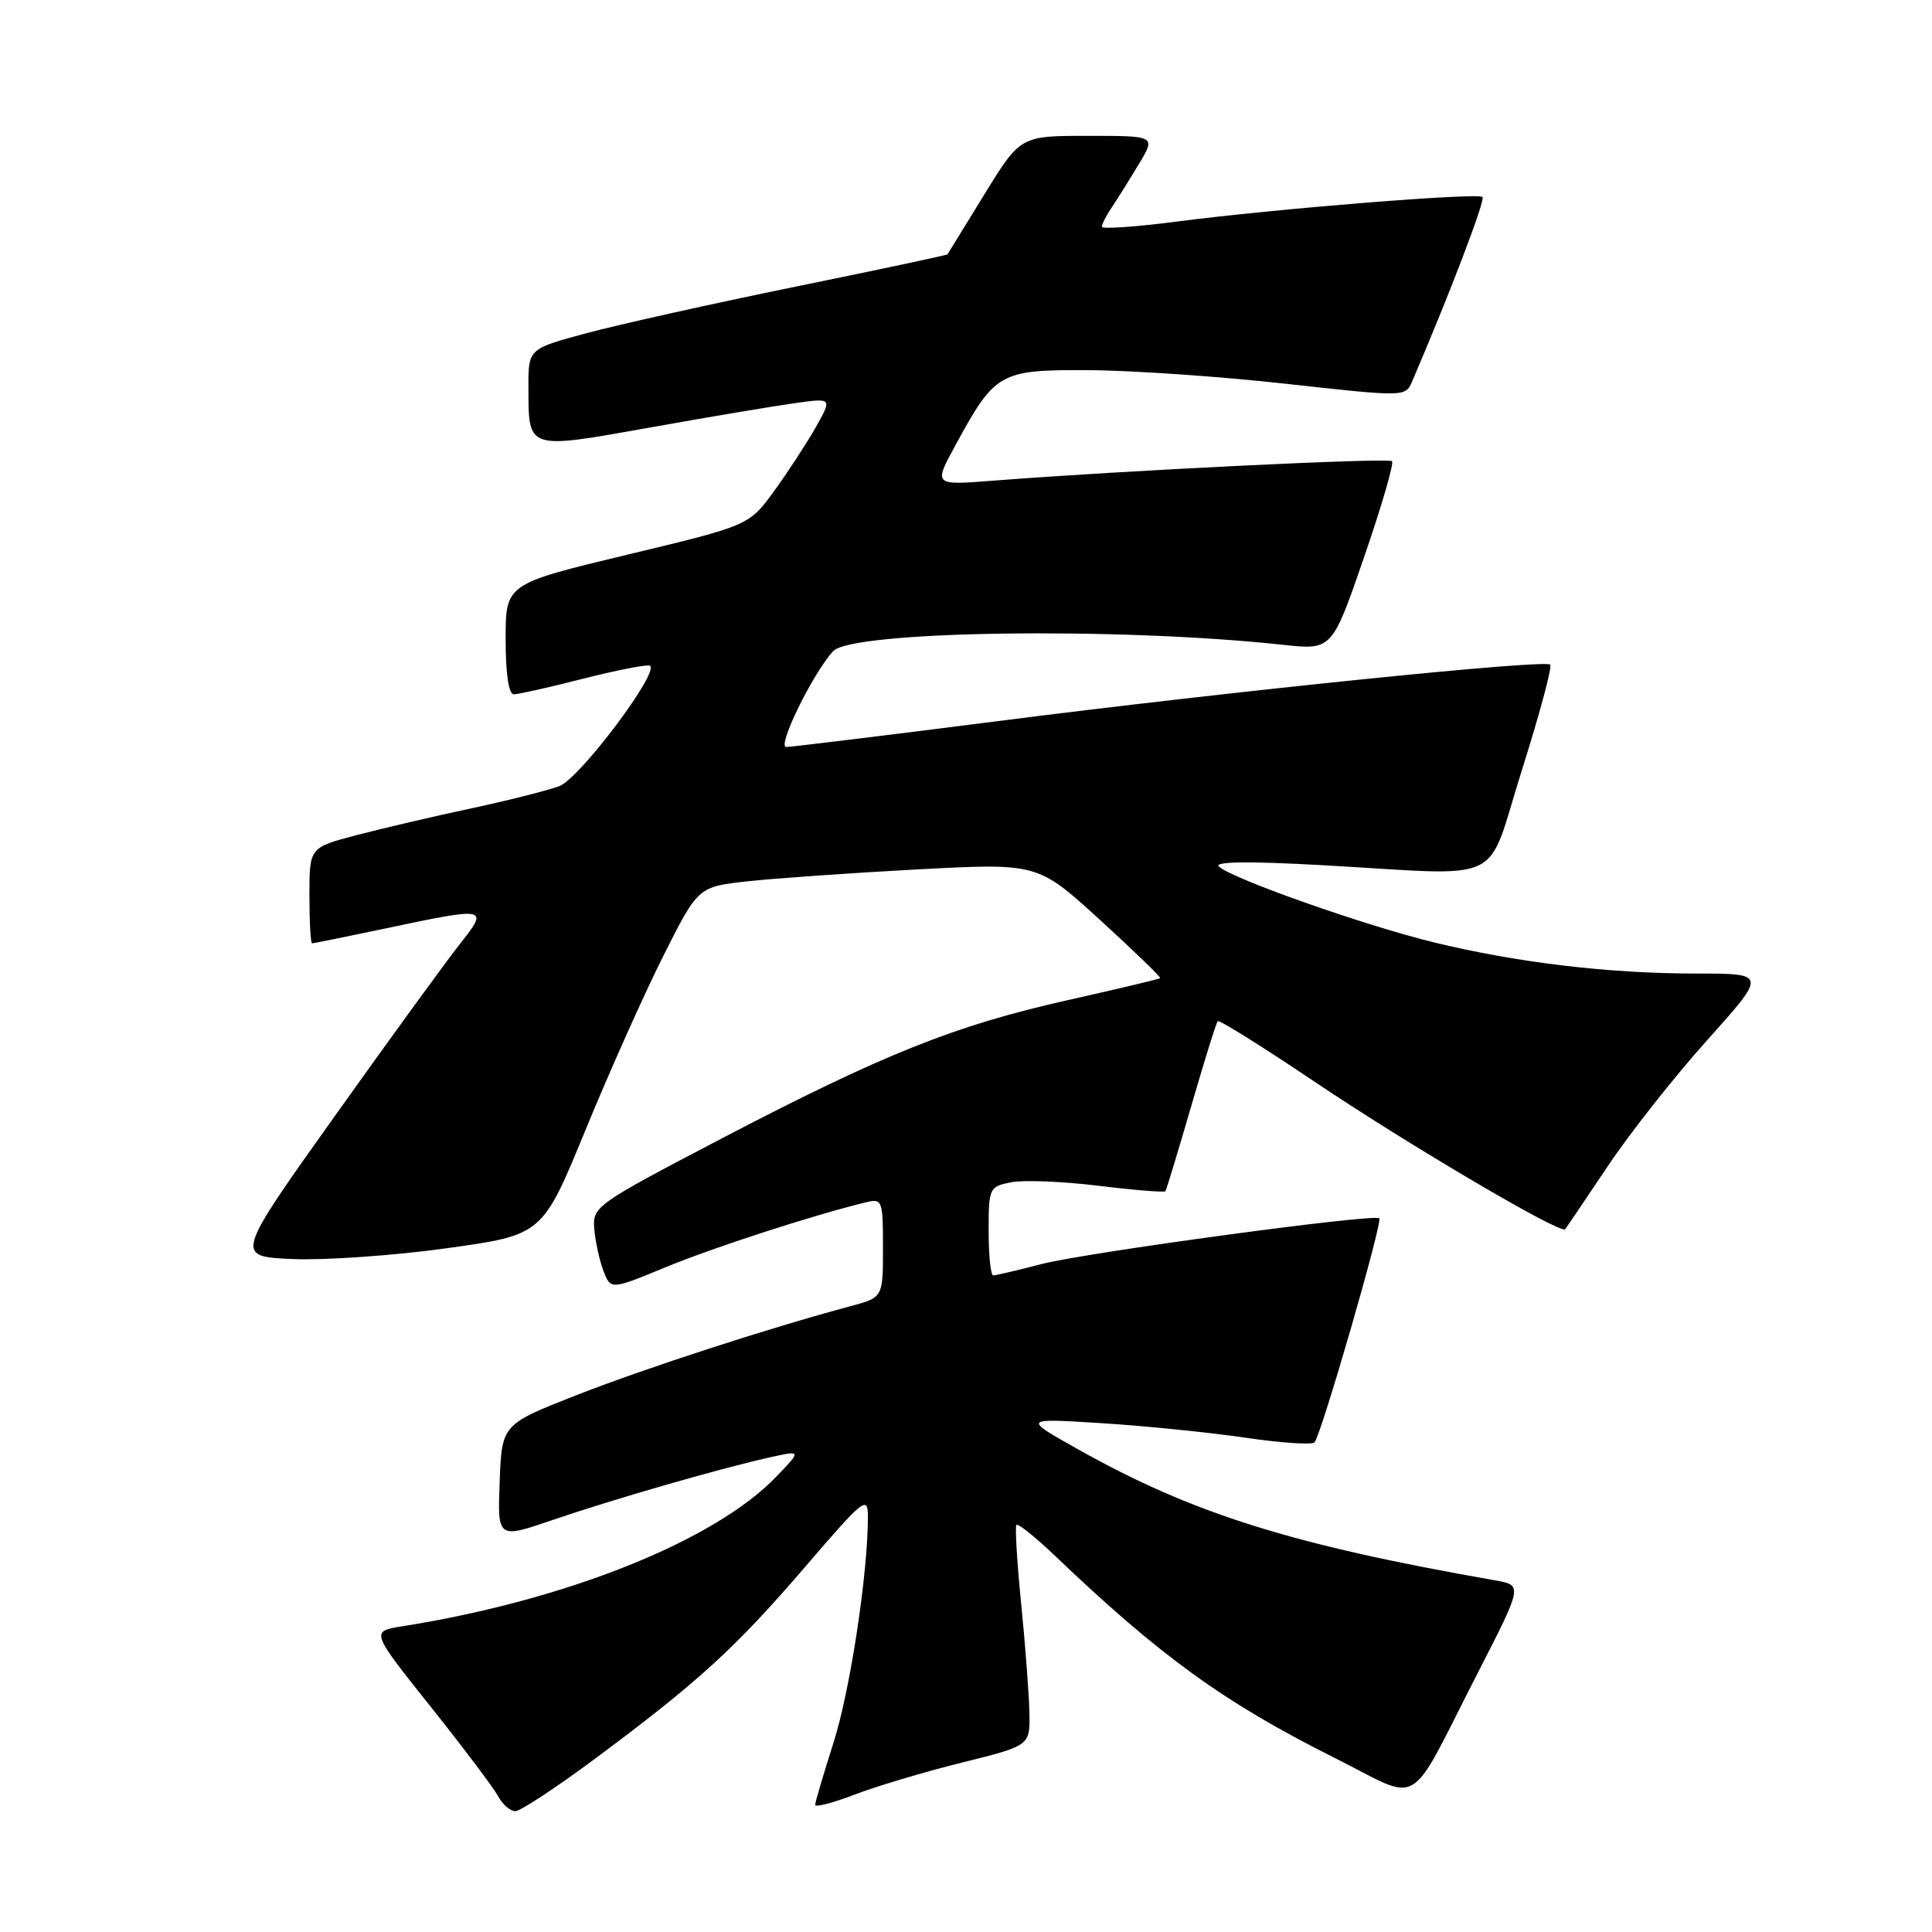 <?xml version="1.0" encoding="UTF-8" standalone="no"?>
<!DOCTYPE svg PUBLIC "-//W3C//DTD SVG 1.1//EN" "http://www.w3.org/Graphics/SVG/1.1/DTD/svg11.dtd" >
<svg xmlns="http://www.w3.org/2000/svg" xmlns:xlink="http://www.w3.org/1999/xlink" version="1.1" viewBox="0 0 256 256">
 <g >
 <path fill="currentColor"
d=" M 78.57 233.24 C 92.45 222.94 97.38 218.44 106.56 207.76 C 114.52 198.50 115.00 198.11 115.00 201.01 C 115.00 208.56 112.64 224.06 110.43 230.96 C 109.11 235.11 108.02 238.79 108.01 239.15 C 108.01 239.51 110.36 238.90 113.25 237.79 C 116.14 236.68 122.55 234.77 127.50 233.54 C 136.50 231.31 136.50 231.31 136.40 226.91 C 136.35 224.48 135.86 218.00 135.31 212.50 C 134.76 207.00 134.48 202.30 134.68 202.06 C 134.88 201.82 137.17 203.65 139.77 206.13 C 153.75 219.48 162.17 225.57 176.73 232.87 C 188.67 238.85 186.29 240.24 195.76 221.77 C 201.77 210.05 201.77 210.05 198.14 209.41 C 171.16 204.69 157.98 200.55 142.81 192.02 C 135.50 187.92 135.50 187.92 146.00 188.58 C 151.78 188.95 160.32 189.81 165.00 190.50 C 169.68 191.19 173.80 191.47 174.17 191.13 C 175.01 190.34 183.24 161.90 182.76 161.43 C 182.12 160.79 143.90 165.97 138.02 167.49 C 134.83 168.32 131.94 169.00 131.61 169.00 C 131.27 169.00 131.00 166.36 131.00 163.12 C 131.00 157.41 131.08 157.23 133.97 156.66 C 135.60 156.33 140.81 156.54 145.55 157.12 C 150.28 157.70 154.28 158.02 154.42 157.84 C 154.56 157.65 156.09 152.59 157.84 146.58 C 159.58 140.58 161.16 135.50 161.36 135.31 C 161.56 135.11 167.30 138.70 174.11 143.28 C 186.54 151.65 206.81 163.58 207.39 162.88 C 207.56 162.67 210.08 158.94 213.00 154.58 C 215.91 150.22 221.85 142.68 226.21 137.83 C 234.12 129.00 234.12 129.00 224.79 129.00 C 213.16 129.00 201.06 127.56 190.00 124.87 C 180.74 122.61 163.10 116.38 161.50 114.81 C 160.84 114.16 165.50 114.10 175.00 114.63 C 200.06 116.02 196.74 117.59 201.66 102.04 C 204.00 94.64 205.69 88.36 205.41 88.07 C 204.68 87.35 163.34 91.57 132.00 95.58 C 117.42 97.44 104.90 98.97 104.18 98.98 C 102.91 99.00 107.69 89.24 110.39 86.29 C 112.88 83.57 148.18 83.07 170.00 85.44 C 176.50 86.14 176.50 86.14 180.73 73.88 C 183.05 67.14 184.73 61.39 184.45 61.11 C 183.96 60.63 148.56 62.36 131.60 63.69 C 123.71 64.31 123.71 64.31 126.55 59.09 C 131.87 49.31 132.43 48.99 144.20 49.05 C 149.87 49.07 161.64 49.88 170.36 50.85 C 186.22 52.60 186.22 52.60 187.11 50.55 C 192.02 39.13 196.84 26.51 196.44 26.11 C 195.84 25.50 169.09 27.65 155.75 29.38 C 150.39 30.08 146.00 30.37 146.00 30.04 C 146.00 29.71 146.59 28.56 147.32 27.47 C 148.05 26.39 149.66 23.81 150.90 21.75 C 153.16 18.00 153.16 18.00 144.19 18.00 C 135.21 18.00 135.21 18.00 130.44 25.75 C 127.81 30.01 125.61 33.59 125.55 33.70 C 125.49 33.81 116.45 35.73 105.47 37.97 C 94.49 40.22 82.01 42.99 77.75 44.14 C 70.00 46.22 70.00 46.22 70.02 51.36 C 70.04 59.67 69.74 59.57 86.12 56.65 C 94.03 55.23 102.70 53.78 105.39 53.41 C 110.28 52.73 110.28 52.73 108.09 56.62 C 106.88 58.75 104.40 62.55 102.57 65.07 C 99.25 69.63 99.25 69.63 83.12 73.50 C 67.00 77.37 67.00 77.37 67.00 84.69 C 67.00 89.27 67.40 92.00 68.08 92.00 C 68.68 92.00 72.78 91.08 77.19 89.95 C 81.60 88.83 85.60 88.04 86.08 88.20 C 87.64 88.73 76.88 103.10 74.13 104.16 C 72.68 104.71 67.45 106.04 62.50 107.10 C 57.55 108.15 50.69 109.76 47.25 110.66 C 41.00 112.30 41.00 112.30 41.00 118.65 C 41.00 122.14 41.16 125.00 41.35 125.00 C 41.54 125.00 45.93 124.11 51.10 123.02 C 64.65 120.15 64.81 120.19 60.95 125.07 C 59.17 127.31 51.73 137.54 44.41 147.82 C 31.10 166.50 31.10 166.50 38.80 166.83 C 43.04 167.01 52.21 166.37 59.18 165.40 C 71.87 163.64 71.87 163.64 77.56 149.78 C 80.69 142.15 85.33 131.77 87.87 126.71 C 92.50 117.50 92.50 117.50 99.05 116.78 C 102.66 116.38 112.78 115.67 121.55 115.20 C 137.50 114.36 137.50 114.36 145.73 121.87 C 150.25 126.00 153.85 129.48 153.73 129.61 C 153.60 129.73 148.10 131.04 141.50 132.52 C 126.51 135.88 117.04 139.67 95.50 150.92 C 78.92 159.59 78.51 159.88 78.74 162.82 C 78.88 164.47 79.42 166.97 79.95 168.37 C 80.92 170.92 80.92 170.92 88.21 167.91 C 94.55 165.29 107.76 161.01 114.75 159.31 C 116.91 158.79 117.00 159.03 117.00 165.34 C 117.00 171.92 117.00 171.92 112.75 173.06 C 101.96 175.95 85.61 181.26 76.50 184.82 C 66.50 188.74 66.50 188.74 66.21 196.32 C 65.92 203.91 65.92 203.91 73.21 201.41 C 81.32 198.64 95.18 194.64 101.87 193.14 C 106.24 192.16 106.24 192.16 102.87 195.66 C 94.69 204.18 75.01 212.05 53.31 215.49 C 49.11 216.16 49.11 216.16 57.03 226.10 C 61.39 231.57 65.43 236.93 66.01 238.02 C 66.59 239.11 67.62 239.99 68.29 239.99 C 68.95 239.98 73.58 236.94 78.57 233.24 Z "/>
</g>
</svg>